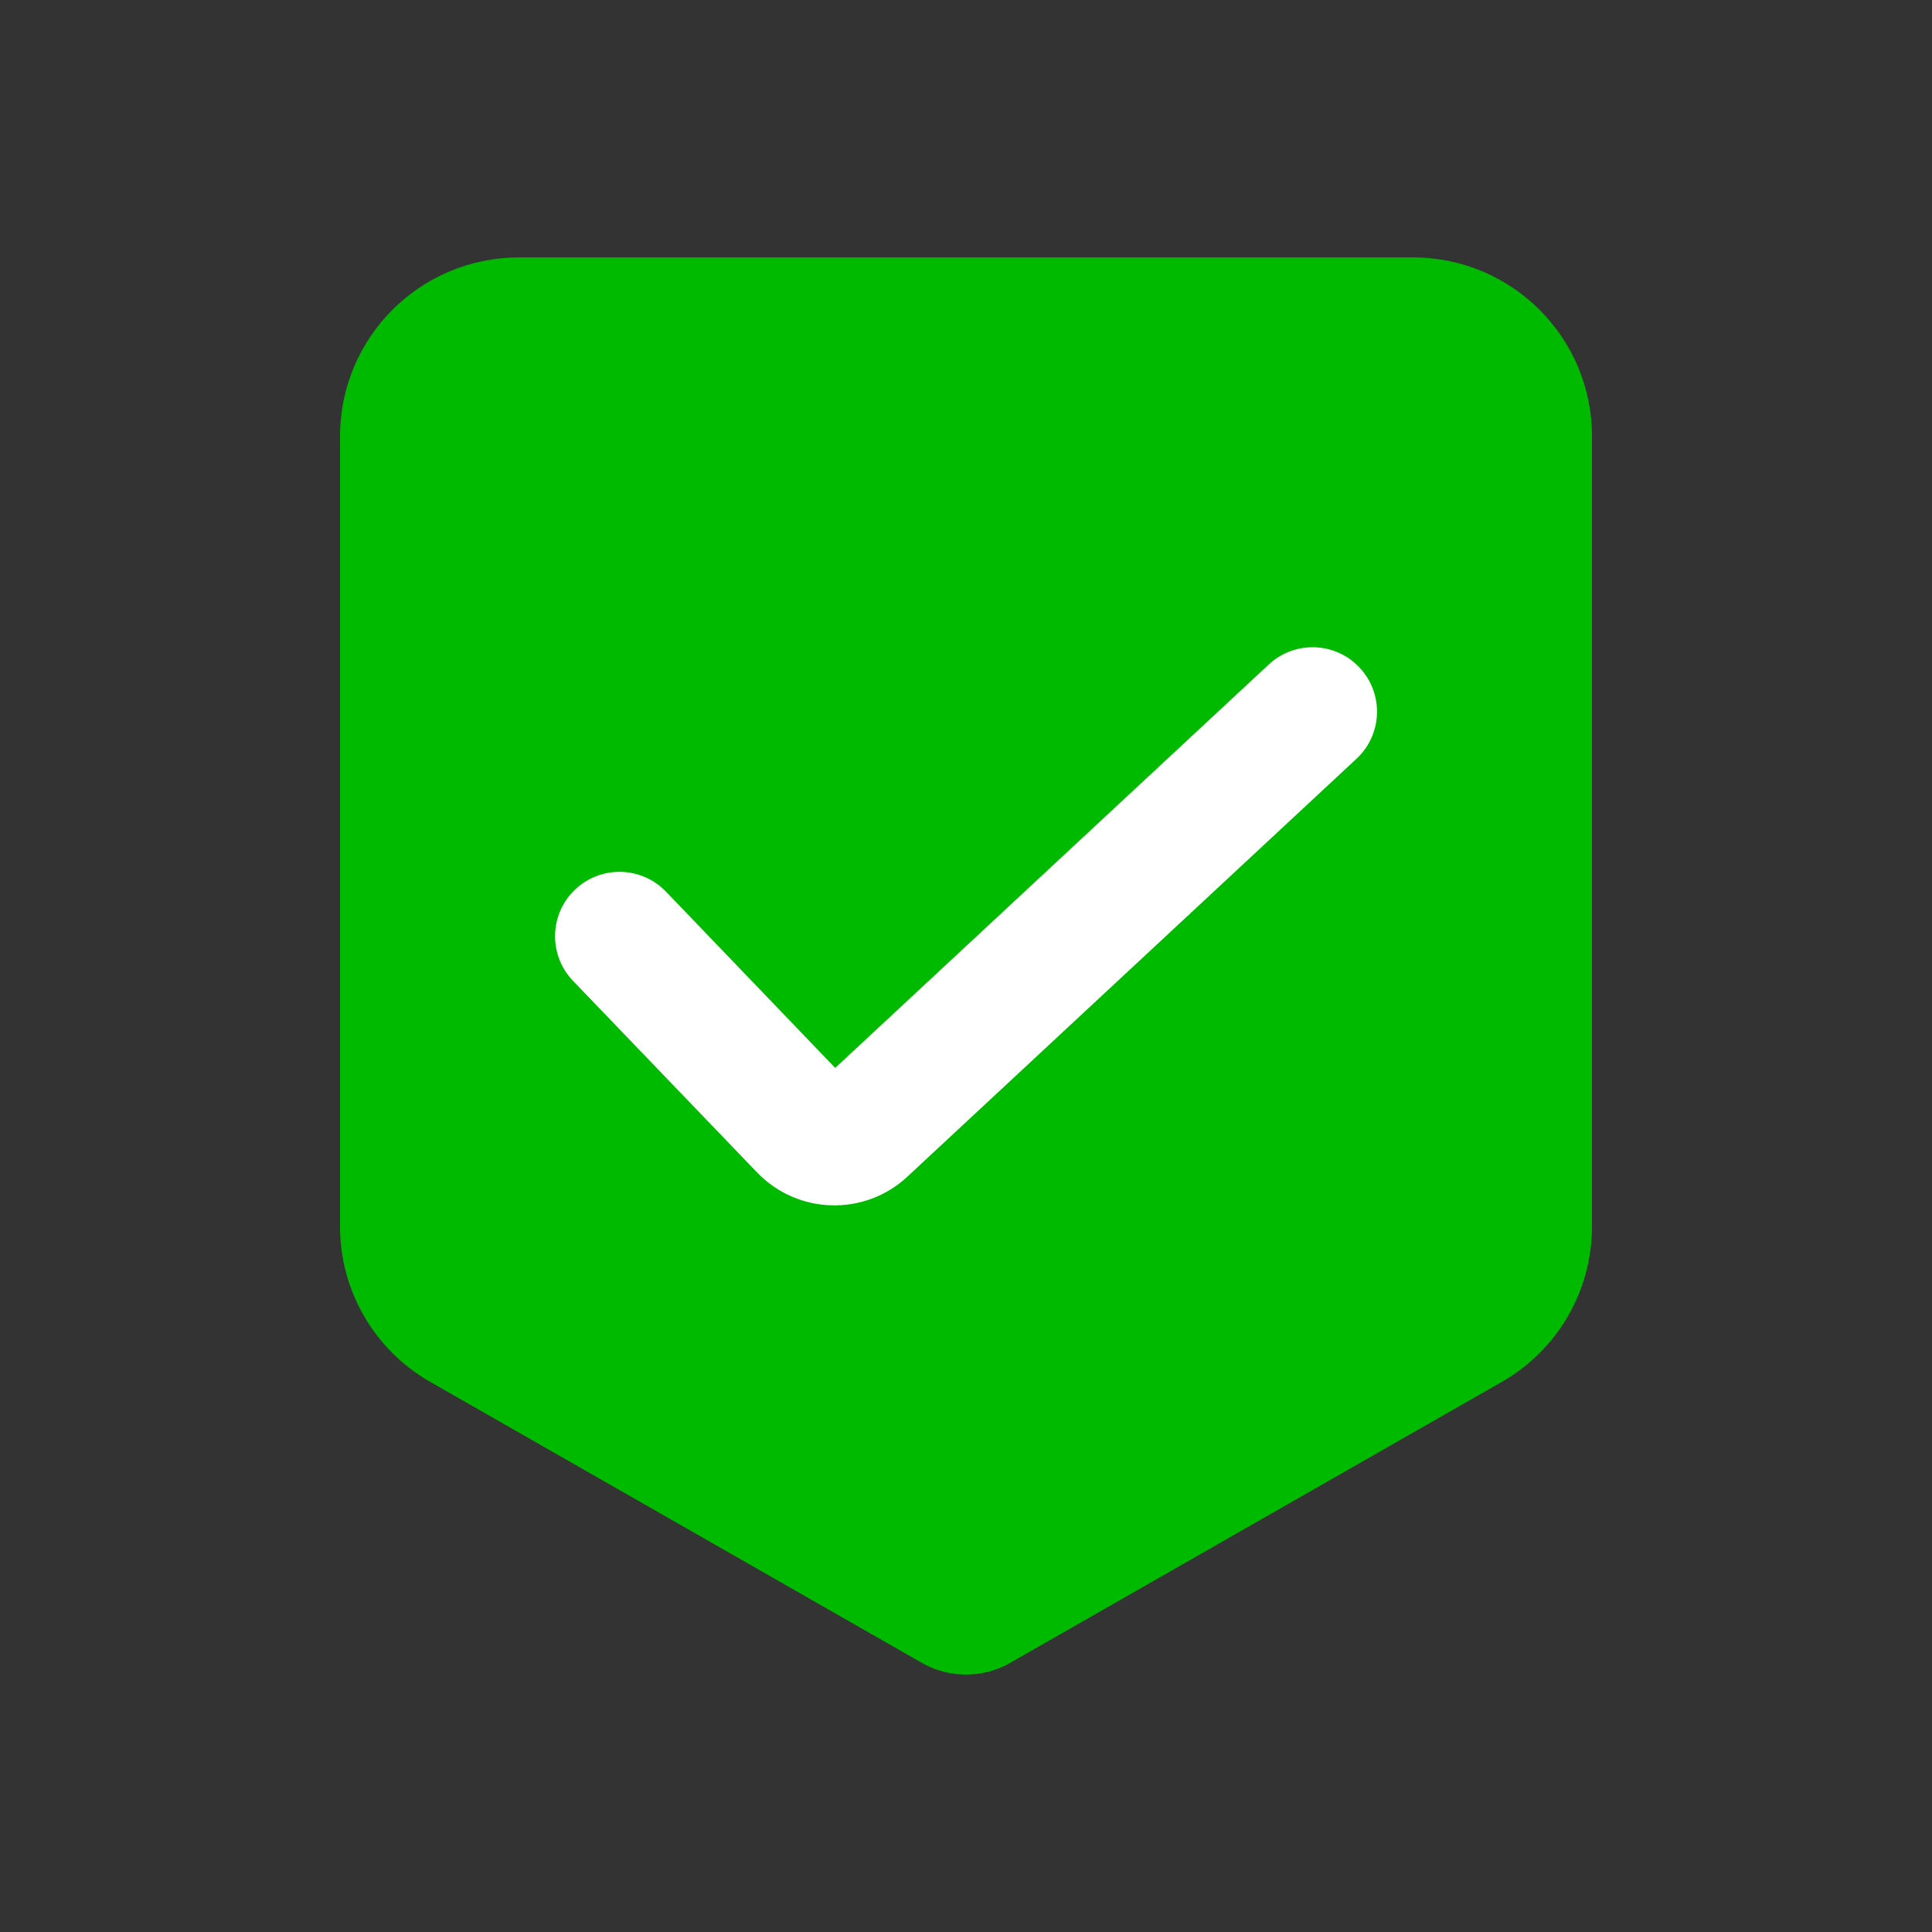 <svg width="20" height="20" viewBox="0 0 20 20" fill="none" xmlns="http://www.w3.org/2000/svg">
<rect x="0" y="0" width="20" height="20" fill="#333333" stroke="none"/>
<path d="M14.628 2.665H5.372C4.349 2.665 3.52 3.494 3.52 4.516V12.698C3.52 13.363 3.877 13.976 4.453 14.305L9.541 17.213C9.825 17.376 10.175 17.376 10.459 17.213L15.547 14.305C16.123 13.977 16.48 13.363 16.48 12.698V4.516C16.48 3.494 15.651 2.665 14.628 2.665Z" fill="#00BA00"/>
<path fill-rule="evenodd" clip-rule="evenodd" d="M14.076 6.913C14.327 7.182 14.312 7.604 14.042 7.855L9.394 12.18C8.95 12.594 8.256 12.574 7.836 12.136L5.932 10.154C5.677 9.888 5.685 9.466 5.951 9.211C6.217 8.956 6.639 8.965 6.894 9.23L8.646 11.055L13.134 6.879C13.403 6.628 13.825 6.643 14.076 6.913Z" fill="white"/>
</svg>
